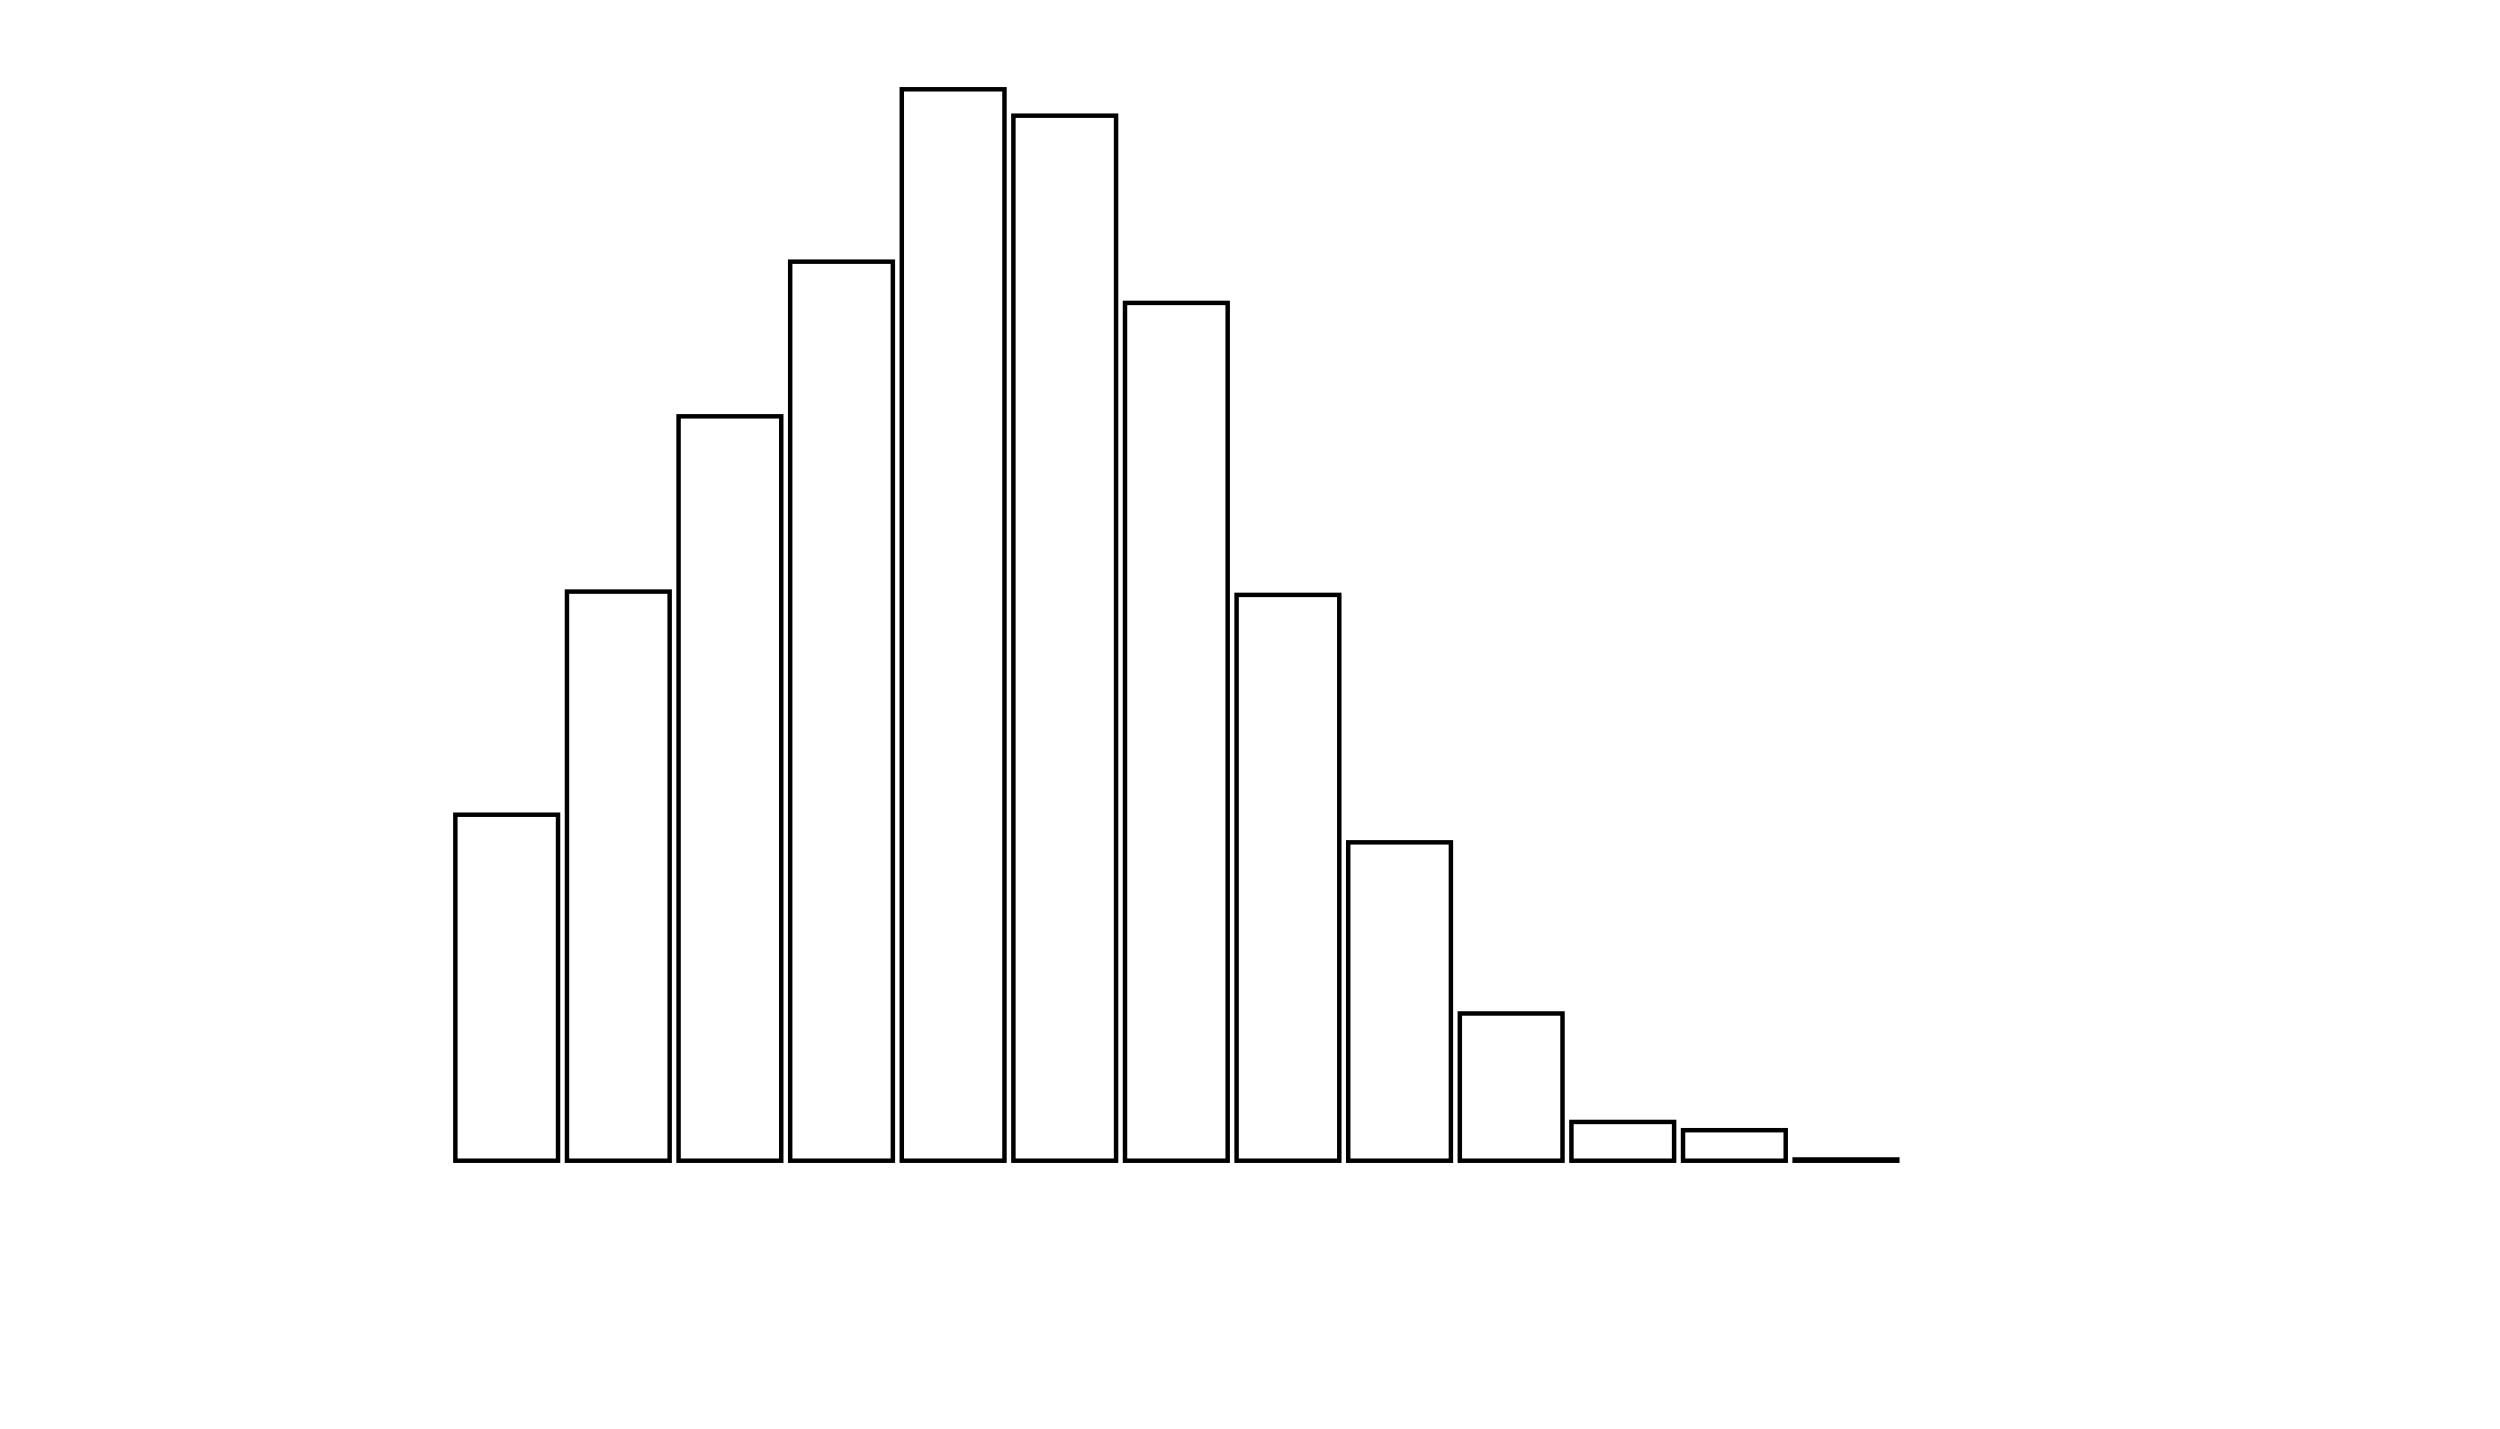 <svg xmlns="http://www.w3.org/2000/svg" width="280" height="160"><defs><style type="text/css"><![CDATA[ 
.bar rect {
  fill-opacity: 0;
  stroke:       black;
  stroke-width: 0.5;
}

.highlight rect {
  fill:       red;
  fill-opacity: 1;
}
.axis path,
.axis line {
  fill: none;
  stroke: #000;
  shape-rendering: crispEdges;
}
 ]]></style></defs><g transform="translate(50,10)"><g class="bar" transform="translate(0,81.247)"><rect x="1" width="11.5" height="38.753"></rect></g><g class="bar" transform="translate(12.5,56.259)"><rect x="1" width="11.5" height="63.741"></rect></g><g class="bar" transform="translate(25,36.628)"><rect x="1" width="11.5" height="83.372"></rect></g><g class="bar" transform="translate(37.5,19.307)"><rect x="1" width="11.5" height="100.693"></rect></g><g class="bar" transform="translate(50,0)"><rect x="1" width="11.5" height="120"></rect></g><g class="bar" transform="translate(62.5,2.956)"><rect x="1" width="11.5" height="117.044"></rect></g><g class="bar" transform="translate(75,23.926)"><rect x="1" width="11.5" height="96.074"></rect></g><g class="bar" transform="translate(87.5,56.628)"><rect x="1" width="11.5" height="63.372"></rect></g><g class="bar" transform="translate(100,84.342)"><rect x="1" width="11.5" height="35.658"></rect></g><g class="bar" transform="translate(112.5,103.51)"><rect x="1" width="11.5" height="16.49"></rect></g><g class="bar" transform="translate(125,115.658)"><rect x="1" width="11.5" height="4.342"></rect></g><g class="bar" transform="translate(137.5,116.582)"><rect x="1" width="11.5" height="3.418"></rect></g><g class="bar" transform="translate(150,119.861)"><rect x="1" width="11.5" height="0.139"></rect></g><g class="bar" transform="translate(162.5,120)"><rect x="1" width="11.5" height="0"></rect></g><g class="bar" transform="translate(175,120)"><rect x="1" width="11.5" height="0"></rect></g><g class="bar" transform="translate(187.5,120)"><rect x="1" width="11.5" height="0"></rect></g></g></svg>